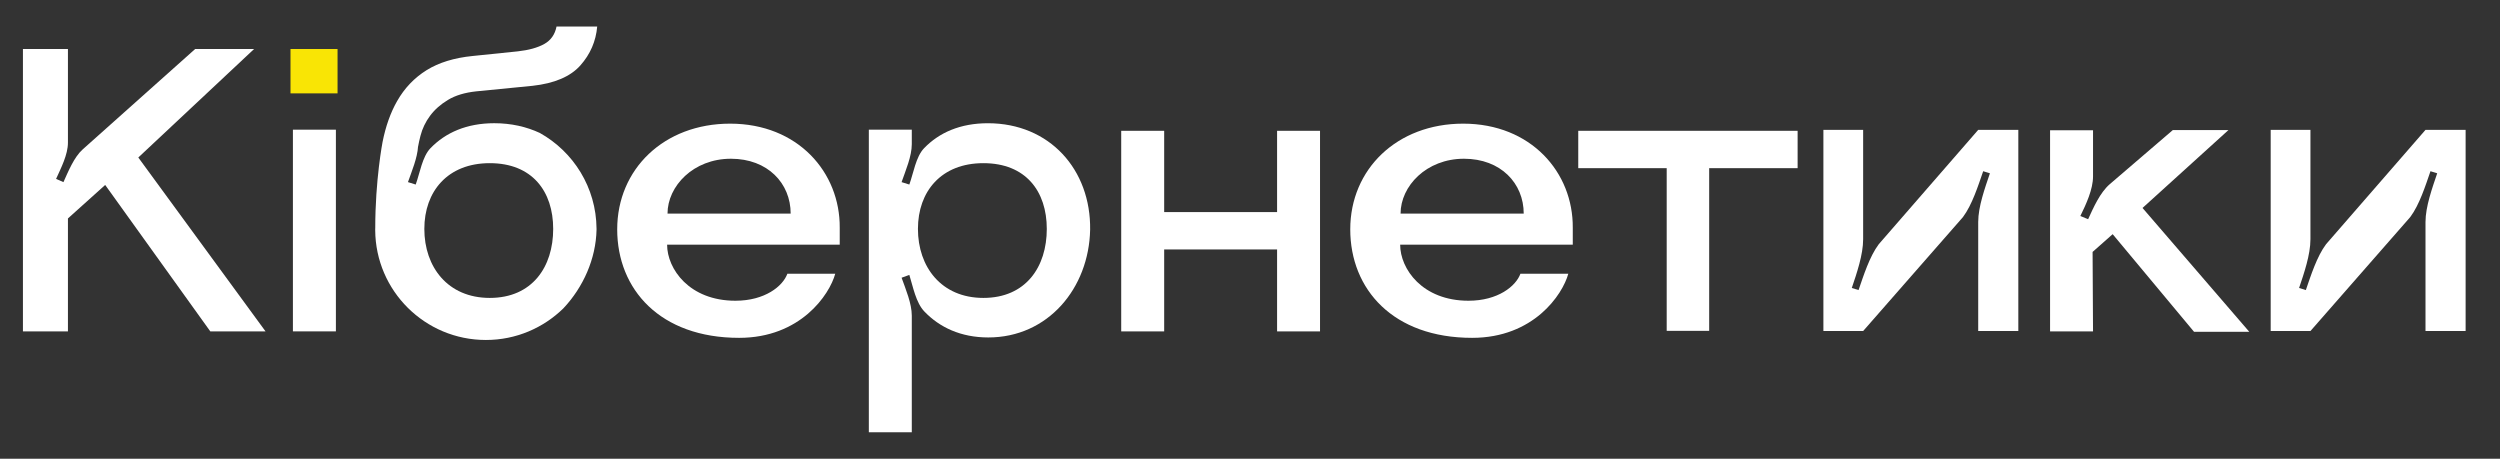 <svg xmlns="http://www.w3.org/2000/svg" width="109" height="20" viewBox="0 0 109 20" fill="none">
  <rect x="0" y="0" width="109" height="20" fill="#333333" stroke="none"/>
  <path
    d="M8.509 2.137H11.078L6.03 6.867L11.577 14.448H9.169L4.586 8.064L2.962 9.524V14.448H1V2.137H2.962V6.217C2.962 6.744 2.66 7.325 2.445 7.8L2.766 7.941C2.981 7.466 3.23 6.85 3.604 6.515L8.509 2.137Z"
    fill="white"/>
  <path d="M12.666 2.137H14.717V4.071H12.666V2.137Z" fill="#F9E505"/>
  <path d="M12.771 5.654H14.645V14.448H12.771V5.654Z" fill="white"/>
  <path
    d="M34.473 9.313C34.473 7.994 33.474 6.921 31.869 6.921C30.228 6.921 29.104 8.117 29.104 9.313H34.473ZM26.91 9.999C26.91 7.378 28.944 5.391 31.833 5.391C34.794 5.391 36.631 7.519 36.612 9.929C36.612 10.104 36.612 10.527 36.612 10.667H29.086C29.086 11.722 30.05 13.112 32.065 13.112C33.349 13.112 34.133 12.478 34.33 11.934H36.417C36.167 12.849 34.901 14.73 32.226 14.73C28.783 14.73 26.91 12.62 26.91 9.999Z"
    fill="white"/>
  <path
    d="M40.022 9.98C40.022 11.634 41.038 12.989 42.875 12.989C44.73 12.989 45.64 11.634 45.64 9.98C45.64 8.345 44.73 7.114 42.875 7.114C41.038 7.114 40.022 8.345 40.022 9.98ZM39.754 18.846H37.881V5.654H39.754V6.287C39.754 6.815 39.486 7.431 39.309 7.941L39.647 8.046C39.826 7.554 39.932 6.832 40.289 6.463C40.949 5.777 41.877 5.373 43.071 5.373C45.765 5.373 47.566 7.396 47.53 10.016C47.477 12.567 45.693 14.713 43.089 14.713C41.894 14.713 40.967 14.273 40.307 13.586C39.932 13.2 39.807 12.496 39.647 11.986L39.309 12.109C39.486 12.601 39.754 13.234 39.754 13.762V18.846Z"
    fill="white"/>
  <path
    d="M66.434 9.313C66.434 7.994 65.435 6.921 63.83 6.921C62.188 6.921 61.065 8.117 61.065 9.313H66.434ZM58.871 9.999C58.871 7.378 60.905 5.391 63.794 5.391C66.755 5.391 68.592 7.519 68.573 9.929C68.573 10.104 68.573 10.527 68.573 10.667H61.047C61.047 11.722 62.011 13.112 64.026 13.112C65.31 13.112 66.094 12.478 66.291 11.934H68.378C68.128 12.849 66.862 14.73 64.186 14.73C60.744 14.73 58.871 12.62 58.871 9.999Z"
    fill="white"/>
  <path
    d="M94.734 5.672H97.159L93.414 9.067L98.069 14.467H95.661L92.112 10.21L91.237 10.984L91.256 14.449H89.383V5.679H91.256V7.694C91.256 8.257 90.953 8.908 90.703 9.418L91.042 9.558C91.274 9.05 91.56 8.398 91.987 8.029L94.734 5.672Z"
    fill="white"/>
  <path
    d="M86.25 5.662H87.999V14.433H86.25V9.679C86.25 9.007 86.544 8.197 86.76 7.556L86.467 7.465C86.25 8.09 85.986 8.93 85.585 9.465L81.233 14.433H79.5V5.662H81.233V10.433C81.233 11.105 80.955 11.913 80.738 12.556L81.033 12.647C81.249 12.021 81.513 11.181 81.915 10.647L86.25 5.662Z"
    fill="white"/>
  <path
    d="M105.752 5.662H107.501V14.433H105.752V9.679C105.752 9.007 106.046 8.197 106.262 7.556L105.969 7.465C105.752 8.09 105.488 8.93 105.086 9.465L100.735 14.433H99.002V5.662H100.735V10.433C100.735 11.105 100.457 11.913 100.24 12.556L100.535 12.647C100.751 12.021 101.015 11.181 101.417 10.647L105.752 5.662Z"
    fill="white"/>
  <path d="M78.376 5.703H68.812V7.332H72.668V14.425H74.52V7.332H78.376V5.703Z" fill="white"/>
  <path
    d="M55.681 5.703V9.247H50.758V5.703H48.885V14.449H50.758V10.876H55.681V14.449H57.553V5.703H55.681Z"
    fill="white"/>
  <path
    d="M21.354 12.989C19.517 12.989 18.501 11.634 18.501 9.981C18.501 8.345 19.517 7.114 21.354 7.114C23.209 7.114 24.119 8.345 24.119 9.981C24.119 11.634 23.209 12.989 21.354 12.989ZM23.537 5.797C22.953 5.525 22.285 5.372 21.55 5.372C20.355 5.372 19.428 5.778 18.767 6.463C18.411 6.832 18.304 7.554 18.125 8.046L17.787 7.94C17.954 7.462 18.197 6.891 18.227 6.387H18.229C18.257 6.236 18.29 6.083 18.331 5.926C18.413 5.606 18.554 5.312 18.754 5.044C18.952 4.778 19.213 4.547 19.537 4.353C19.858 4.159 20.267 4.036 20.763 3.983L23.214 3.742C24.176 3.636 24.874 3.338 25.306 2.85C25.738 2.362 25.982 1.798 26.038 1.156H24.265C24.197 1.503 24.018 1.757 23.73 1.918C23.441 2.079 23.056 2.186 22.576 2.239L20.618 2.44C19.808 2.52 19.134 2.727 18.599 3.06C18.063 3.394 17.633 3.845 17.311 4.413C17.025 4.915 16.815 5.509 16.679 6.193C16.679 6.193 16.359 7.845 16.361 9.954C16.361 9.959 16.359 9.966 16.359 9.972V10.037C16.377 12.684 18.53 14.823 21.184 14.823C22.5 14.823 23.691 14.297 24.562 13.445C25.43 12.524 25.982 11.287 26.009 10.016C26.009 10 26.009 9.984 26.009 9.968C25.995 8.176 25.002 6.616 23.537 5.797Z"
    fill="white"/>
</svg>
